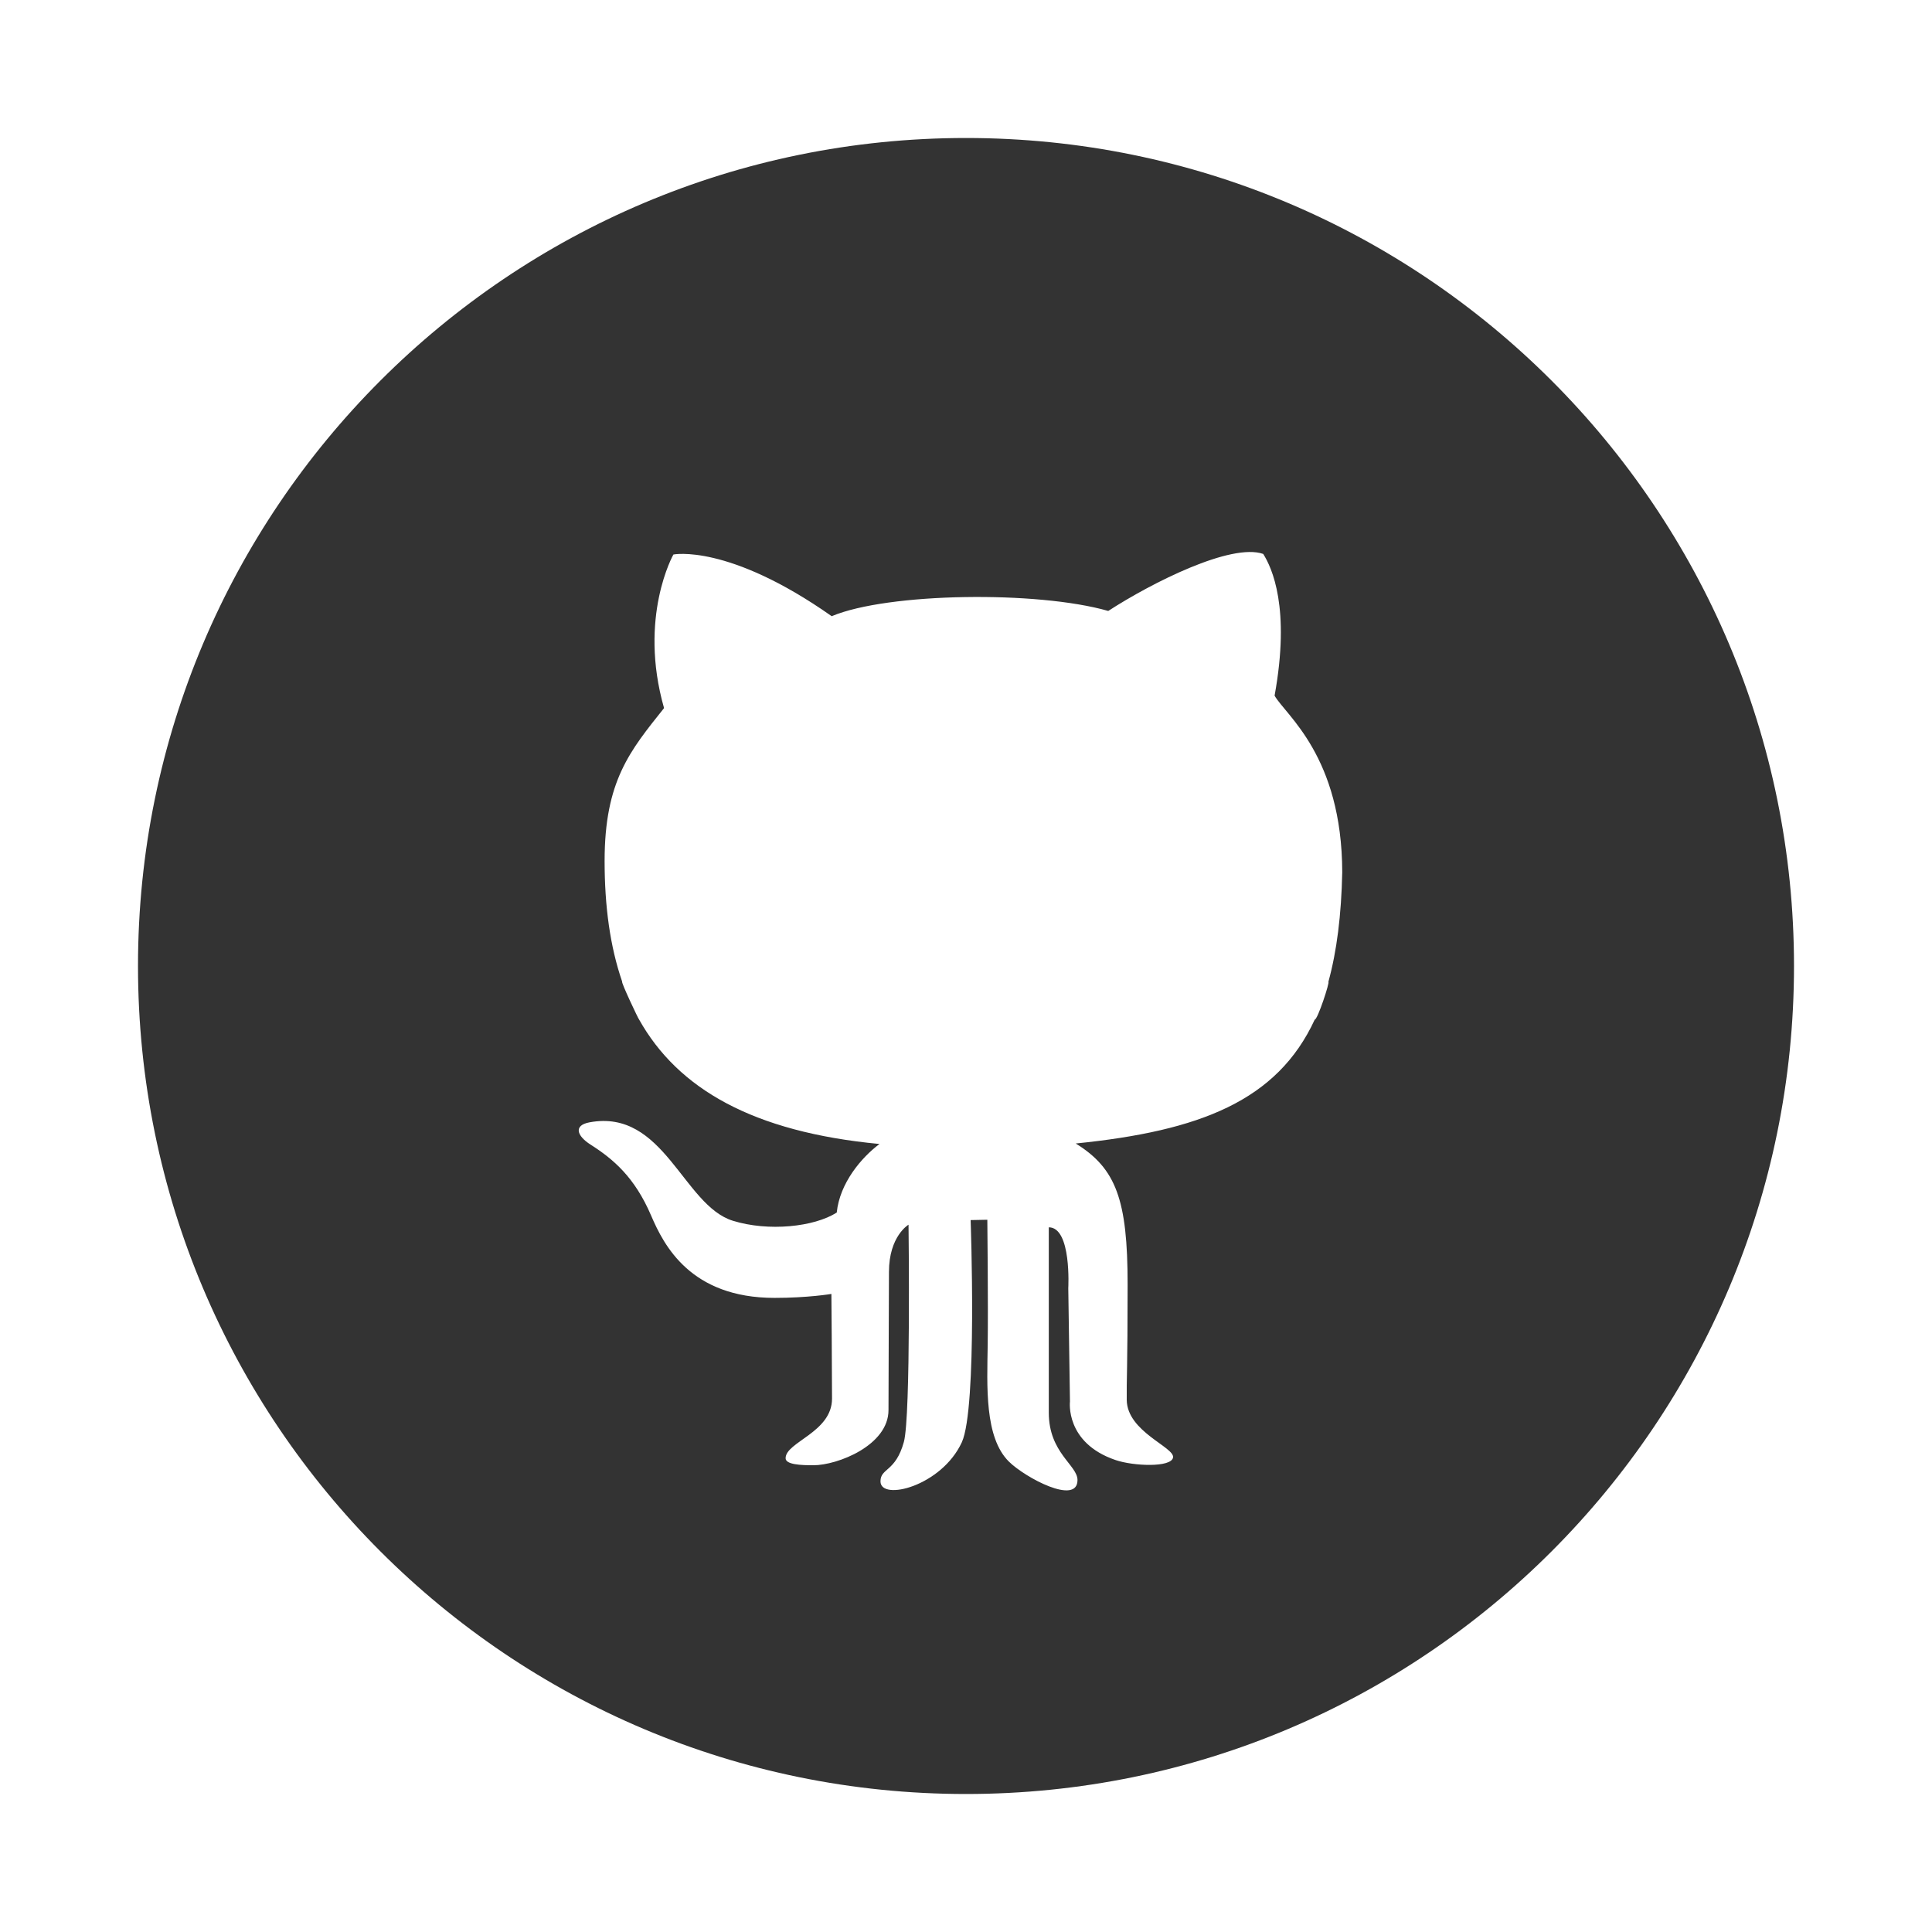 <?xml version="1.0" encoding="utf-8"?>
<!-- Generator: Adobe Illustrator 16.0.0, SVG Export Plug-In . SVG Version: 6.00 Build 0)  -->
<!DOCTYPE svg PUBLIC "-//W3C//DTD SVG 1.0//EN" "http://www.w3.org/TR/2001/REC-SVG-20010904/DTD/svg10.dtd">
<svg version="1.0" id="Layer_1" xmlns="http://www.w3.org/2000/svg" xmlns:xlink="http://www.w3.org/1999/xlink" x="0px" y="0px"
	 width="70px" height="70px" viewBox="0 0 70 70" enable-background="new 0 0 70 70" xml:space="preserve">
<g>
	<defs>
		<path id="SVGID_1_" d="M22.543,35.569c-0.054-0.001,0.593,1.366,0.61,1.366c1.409,2.516,4.128,4.08,8.713,4.514
			c-0.654,0.488-1.44,1.414-1.549,2.484c-0.823,0.523-2.478,0.696-3.765,0.297c-1.803-0.559-2.492-4.066-5.191-3.566
			c-0.584,0.107-0.469,0.486,0.037,0.808c0.822,0.524,1.598,1.179,2.194,2.572c0.459,1.07,1.423,2.981,4.473,2.981
			c1.21,0,2.058-0.143,2.058-0.143s0.023,2.731,0.023,3.793c0,1.225-1.682,1.57-1.682,2.159c0,0.233,0.557,0.255,1.004,0.255
			c0.885,0,2.724-0.725,2.724-1.998c0-1.011,0.017-4.411,0.017-5.006c0-1.3,0.709-1.712,0.709-1.712s0.088,6.94-0.169,7.872
			c-0.302,1.094-0.847,0.939-0.847,1.427c0,0.726,2.213,0.179,2.947-1.416c0.567-1.239,0.319-8.05,0.319-8.05l0.605-0.012
			c0,0,0.034,3.117,0.013,4.542c-0.021,1.476-0.122,3.342,0.77,4.222c0.586,0.579,2.484,1.594,2.484,0.666
			c0-0.539-1.04-0.982-1.04-2.441v-6.715c0.831,0,0.706,2.208,0.706,2.208l0.061,4.103c0,0-0.184,1.494,1.645,2.119
			c0.645,0.223,2.025,0.282,2.09-0.09c0.065-0.373-1.662-0.928-1.678-2.084c-0.01-0.707,0.032-1.119,0.032-4.187
			c0-3.068-0.419-4.202-1.88-5.106c4.508-0.455,7.299-1.551,8.658-4.486c0.106,0.003,0.555-1.371,0.496-1.371
			c0.305-1.108,0.47-2.419,0.502-3.971c-0.008-4.21-2.058-5.699-2.451-6.398c0.58-3.187-0.098-4.637-0.412-5.135
			c-1.162-0.406-4.041,1.045-5.615,2.066c-2.564-0.737-7.986-0.666-10.02,0.19c-3.751-2.639-5.735-2.235-5.735-2.235
			s-1.282,2.259-0.339,5.565c-1.234,1.546-2.154,2.64-2.154,5.539C21.906,32.83,22.102,34.292,22.543,35.569z M35,65
			C18.432,65,5,51.569,5,35S18.432,5,35,5s30,13.431,30,30S51.568,65,35,65z"/>
	</defs>
	<clipPath id="SVGID_2_">
		<use xlink:href="#SVGID_1_"  overflow="visible"/>
	</clipPath>
	<rect clip-path="url(#SVGID_2_)" fill-rule="evenodd" clip-rule="evenodd" fill="#333333" width="70" height="70"/>
</g>
</svg>
